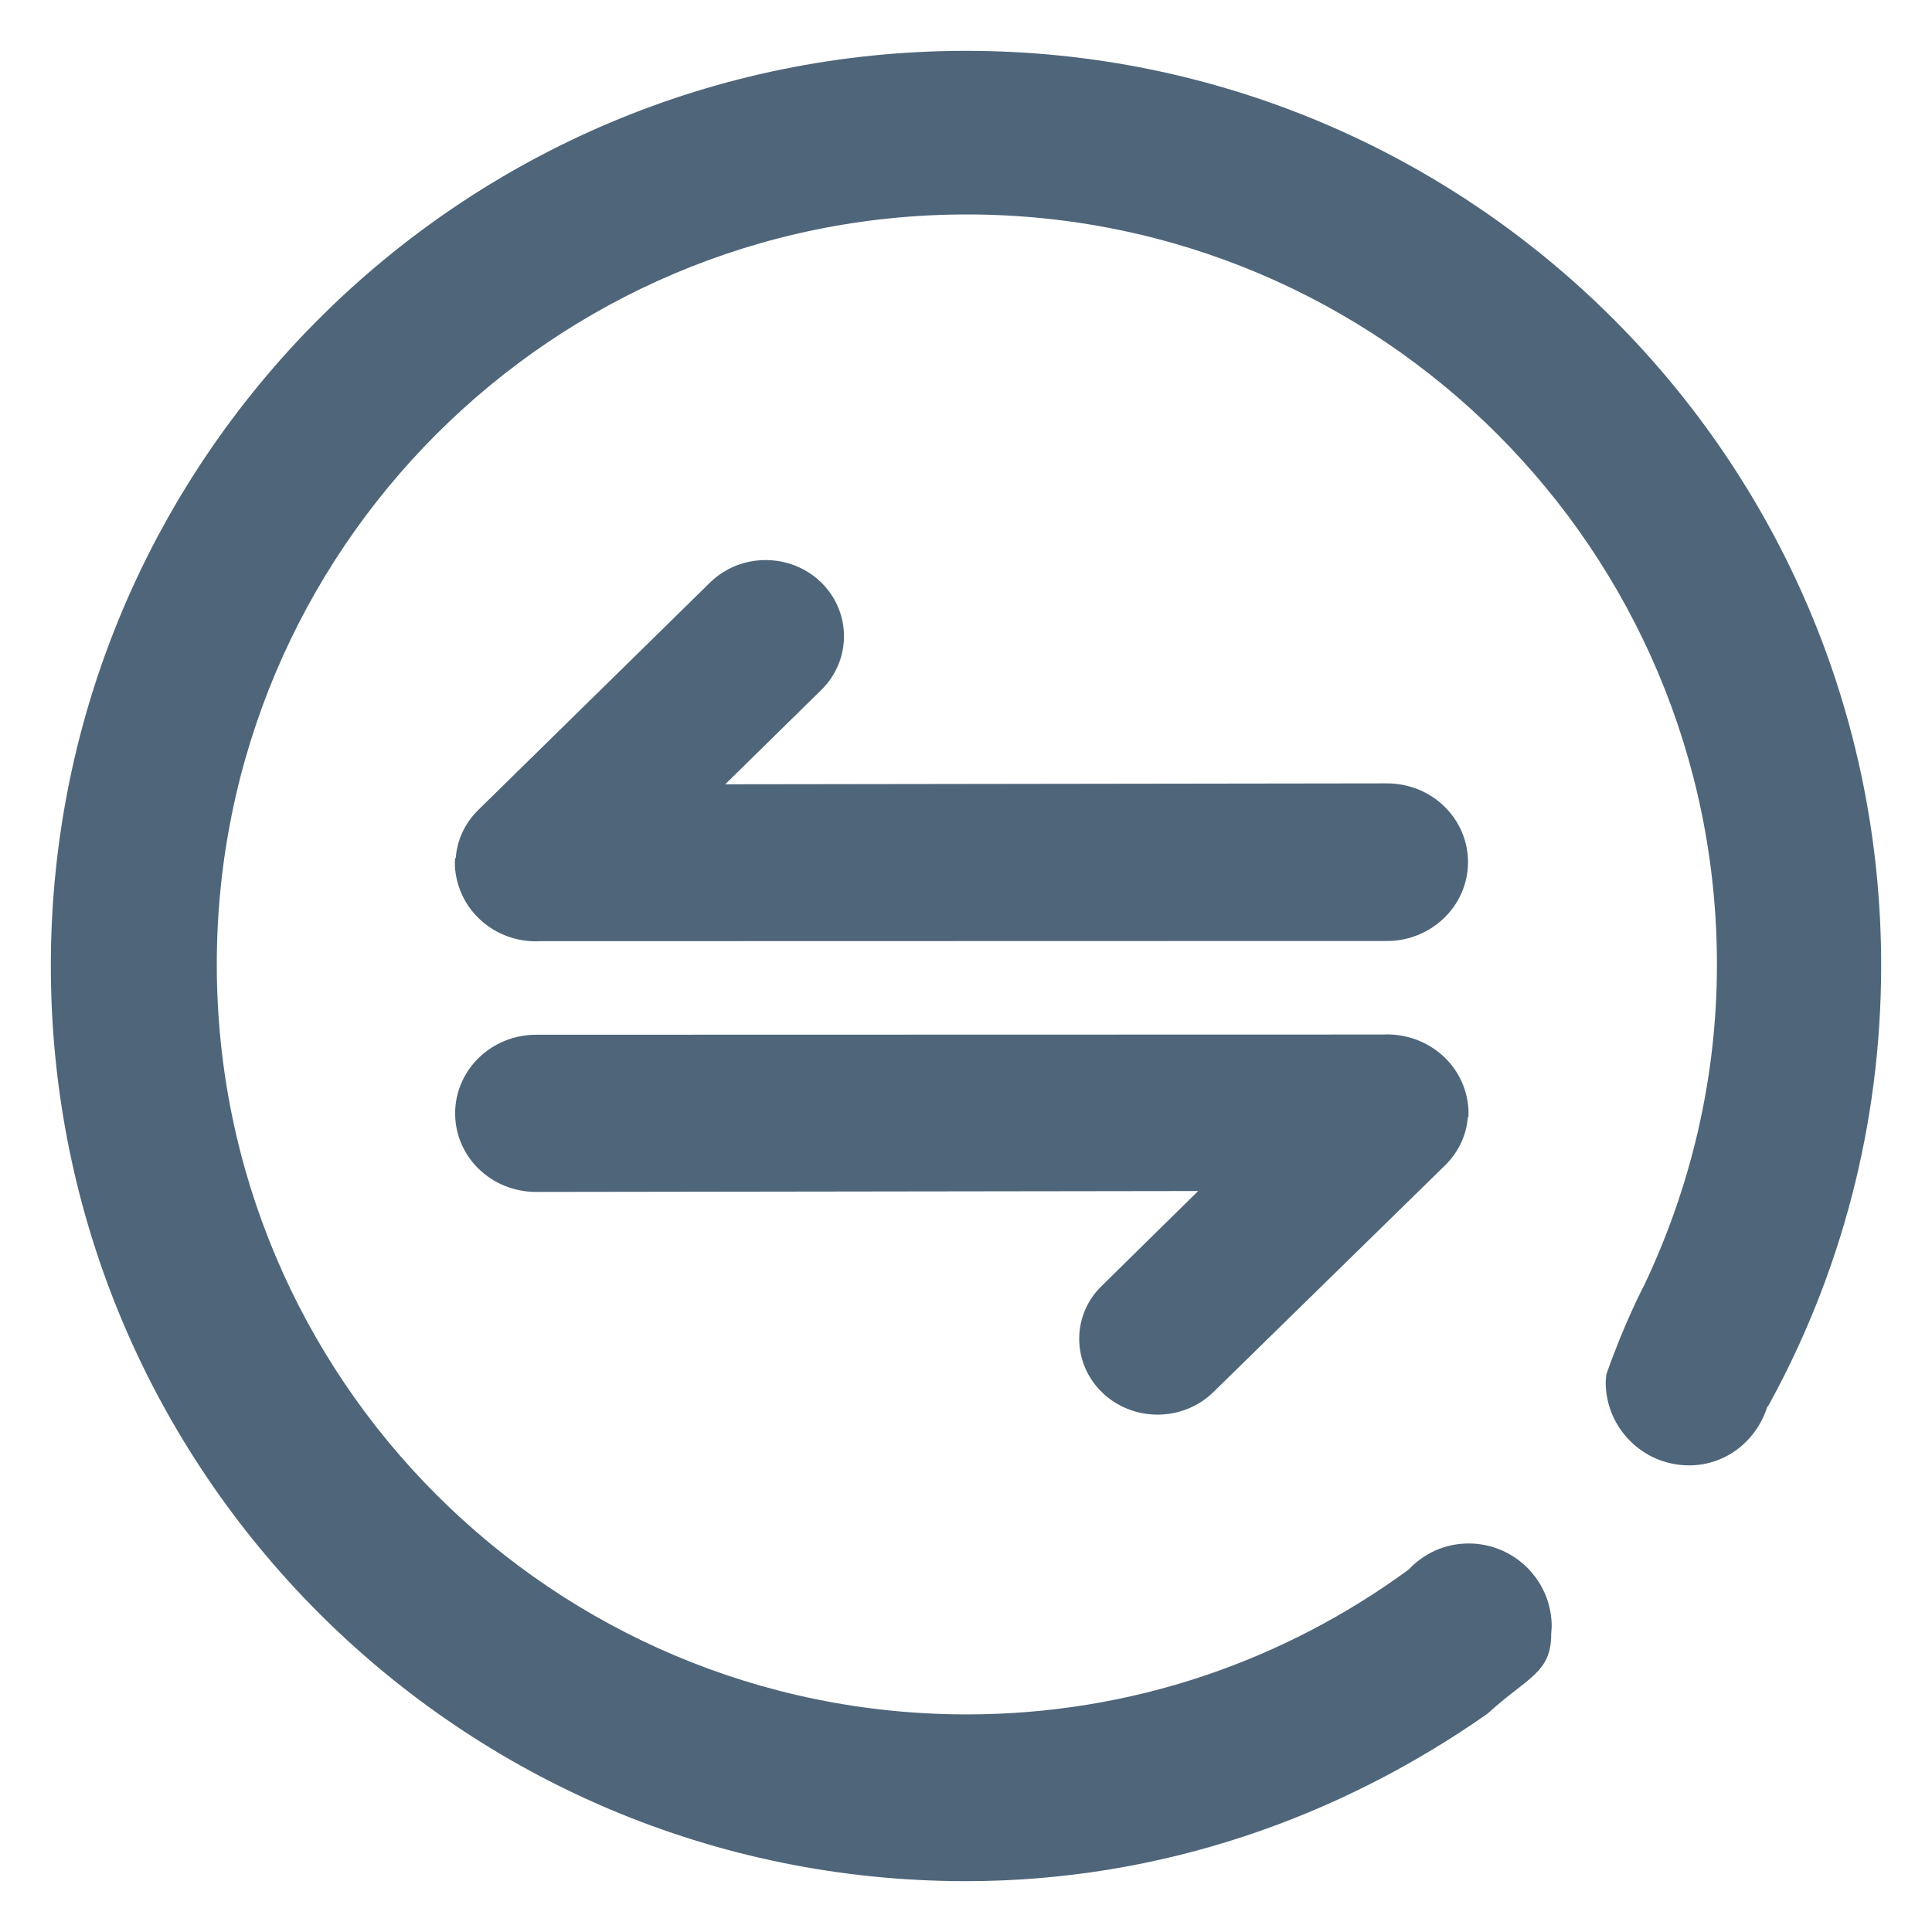 <svg width="19" height="19" viewBox="0 0 19 19" fill="none" xmlns="http://www.w3.org/2000/svg">
<path d="M9.501 0.5C4.531 0.5 0.5 4.528 0.5 9.498C0.5 14.47 4.529 18.5 9.499 18.5C11.415 18.5 13.173 17.874 14.63 16.852C15.015 16.498 15.255 16.456 15.255 16.072L15.26 15.996C15.26 15.545 14.894 15.179 14.443 15.179C14.208 15.179 14.001 15.278 13.853 15.436C12.633 16.329 11.137 16.86 9.508 16.86C5.434 16.86 2.132 13.559 2.132 9.485C2.132 5.411 5.434 2.109 9.508 2.109C13.583 2.109 16.885 5.411 16.885 9.485C16.885 10.609 16.626 11.673 16.175 12.628C16.175 12.628 15.98 12.995 15.797 13.517L15.791 13.592C15.791 14.044 16.158 14.411 16.611 14.411C16.979 14.411 17.278 14.164 17.382 13.829L17.386 13.833C18.096 12.547 18.5 11.069 18.5 9.496C18.502 4.53 14.471 0.5 9.501 0.5ZM4.474 8.523C4.486 8.707 4.563 8.89 4.707 9.03C4.852 9.171 5.039 9.247 5.228 9.256C5.256 9.258 5.285 9.258 5.311 9.256L13.64 9.254C14.08 9.254 14.437 8.905 14.437 8.479C14.437 8.051 14.082 7.704 13.64 7.704L7.132 7.713L8.075 6.787C8.375 6.495 8.375 6.019 8.075 5.727C7.774 5.435 7.285 5.435 6.985 5.727L4.705 7.964C4.569 8.097 4.495 8.264 4.482 8.438L4.476 8.44C4.474 8.44 4.473 8.493 4.474 8.523ZM10.838 13.693C11.139 13.985 11.628 13.985 11.93 13.693L14.212 11.46C14.346 11.328 14.422 11.16 14.435 10.988L14.441 10.986C14.441 10.986 14.443 10.931 14.441 10.905C14.429 10.721 14.352 10.54 14.208 10.4C14.063 10.26 13.876 10.185 13.687 10.174C13.659 10.172 13.63 10.172 13.604 10.174L5.273 10.176C4.833 10.176 4.476 10.521 4.476 10.949C4.476 11.377 4.831 11.722 5.273 11.722L11.783 11.713L10.84 12.641C10.538 12.929 10.538 13.401 10.838 13.693Z" fill="#4F657A"/>
</svg>
